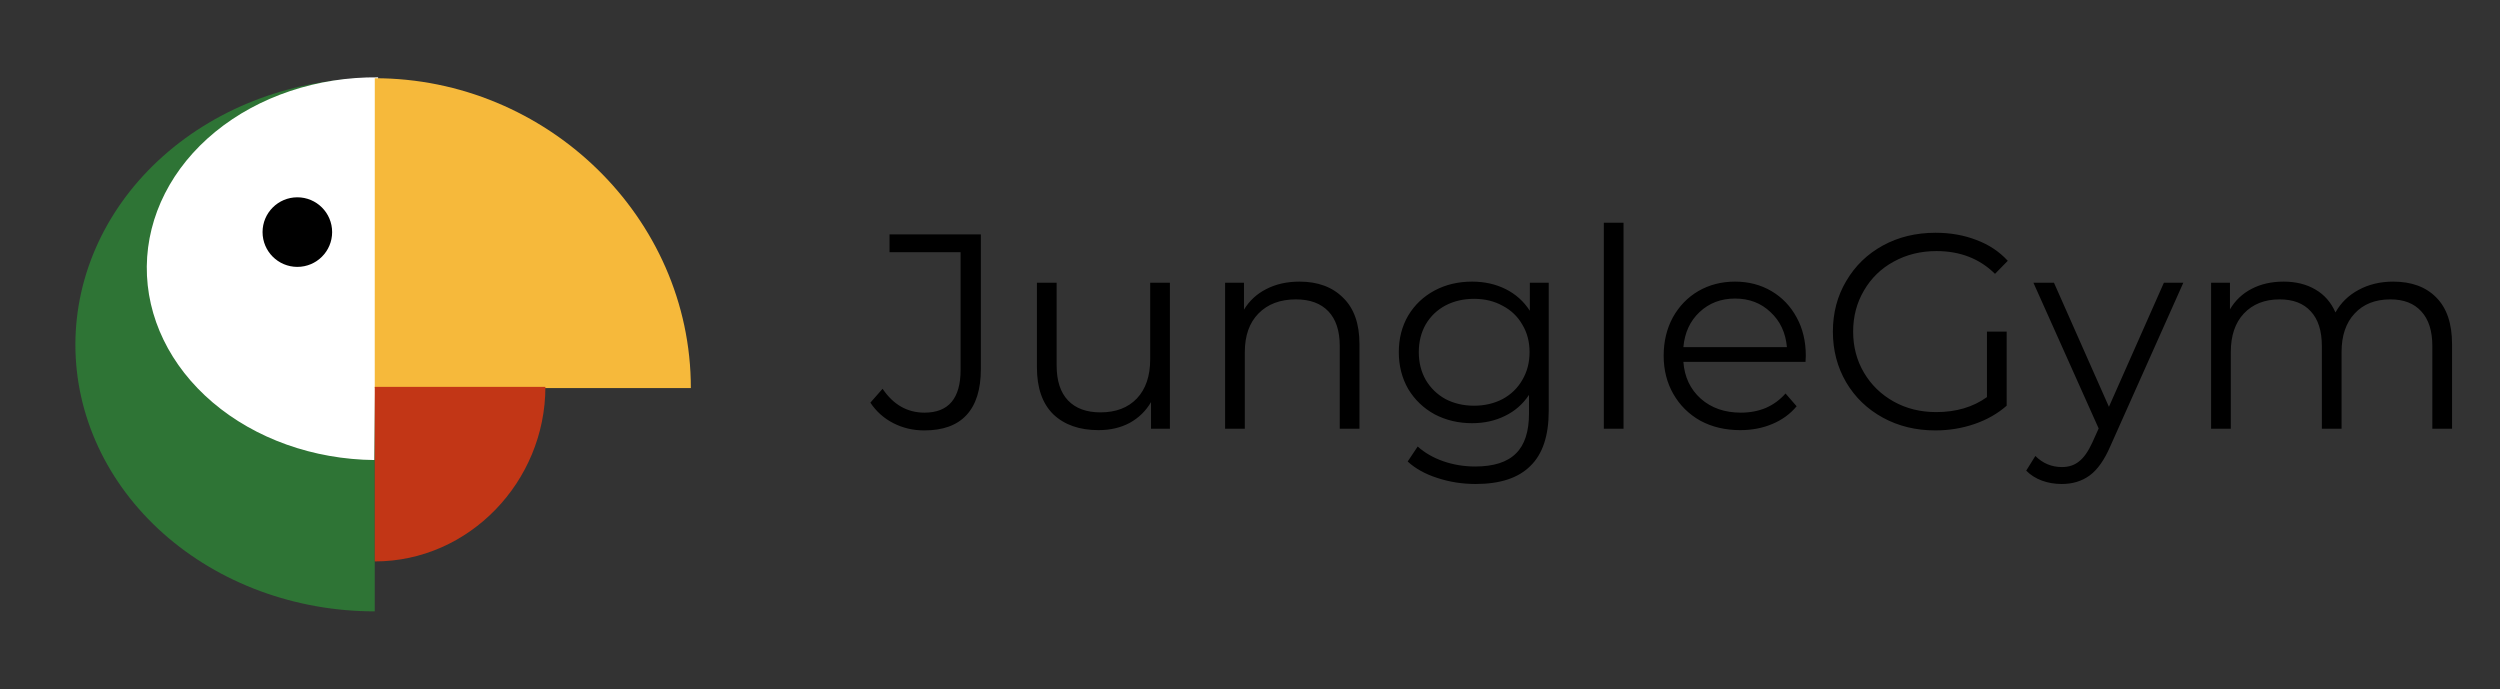<svg width="1621" height="447" viewBox="0 0 1621 447" fill="none" xmlns="http://www.w3.org/2000/svg">
<rect x="0" y="0" width="1621" height="447" fill="#333333" stroke="none"/>
<path d="M599.268 279.08C592.068 279.08 585.408 277.52 579.288 274.4C573.168 271.28 568.188 266.84 564.348 261.08L572.268 252.08C579.228 262.4 588.288 267.56 599.448 267.56C615.048 267.56 622.848 258.32 622.848 239.84V163.52H576.768V152H635.988V239.3C635.988 252.5 632.868 262.46 626.628 269.18C620.508 275.78 611.388 279.08 599.268 279.08ZM758.564 183.32V278H746.324V260.72C742.964 266.48 738.344 270.98 732.464 274.22C726.584 277.34 719.864 278.9 712.304 278.9C699.944 278.9 690.164 275.48 682.964 268.64C675.884 261.68 672.344 251.54 672.344 238.22V183.32H685.124V236.96C685.124 246.92 687.584 254.48 692.504 259.64C697.424 264.8 704.444 267.38 713.564 267.38C723.524 267.38 731.384 264.38 737.144 258.38C742.904 252.26 745.784 243.8 745.784 233V183.32H758.564ZM842.597 182.6C854.477 182.6 863.897 186.08 870.857 193.04C877.937 199.88 881.477 209.9 881.477 223.1V278H868.697V224.36C868.697 214.52 866.237 207.02 861.317 201.86C856.397 196.7 849.377 194.12 840.257 194.12C830.057 194.12 821.957 197.18 815.957 203.3C810.077 209.3 807.137 217.64 807.137 228.32V278H794.357V183.32H806.597V200.78C810.077 195.02 814.877 190.58 820.997 187.46C827.237 184.22 834.437 182.6 842.597 182.6ZM1004.19 183.32V266.48C1004.19 282.56 1000.23 294.44 992.305 302.12C984.505 309.92 972.685 313.82 956.845 313.82C948.085 313.82 939.745 312.5 931.825 309.86C924.025 307.34 917.665 303.8 912.745 299.24L919.225 289.52C923.785 293.6 929.305 296.78 935.785 299.06C942.385 301.34 949.285 302.48 956.485 302.48C968.485 302.48 977.305 299.66 982.945 294.02C988.585 288.5 991.405 279.86 991.405 268.1V256.04C987.445 262.04 982.225 266.6 975.745 269.72C969.385 272.84 962.305 274.4 954.505 274.4C945.625 274.4 937.525 272.48 930.205 268.64C923.005 264.68 917.305 259.22 913.105 252.26C909.025 245.18 906.985 237.2 906.985 228.32C906.985 219.44 909.025 211.52 913.105 204.56C917.305 197.6 923.005 192.2 930.205 188.36C937.405 184.52 945.505 182.6 954.505 182.6C962.545 182.6 969.805 184.22 976.285 187.46C982.765 190.7 987.985 195.38 991.945 201.5V183.32H1004.19ZM955.765 263.06C962.605 263.06 968.785 261.62 974.305 258.74C979.825 255.74 984.085 251.6 987.085 246.32C990.205 241.04 991.765 235.04 991.765 228.32C991.765 221.6 990.205 215.66 987.085 210.5C984.085 205.22 979.825 201.14 974.305 198.26C968.905 195.26 962.725 193.76 955.765 193.76C948.925 193.76 942.745 195.2 937.225 198.08C931.825 200.96 927.565 205.04 924.445 210.32C921.445 215.6 919.945 221.6 919.945 228.32C919.945 235.04 921.445 241.04 924.445 246.32C927.565 251.6 931.825 255.74 937.225 258.74C942.745 261.62 948.925 263.06 955.765 263.06ZM1039.92 144.44H1052.7V278H1039.92V144.44ZM1170.7 234.62H1091.5C1092.22 244.46 1096 252.44 1102.84 258.56C1109.68 264.56 1118.32 267.56 1128.76 267.56C1134.64 267.56 1140.04 266.54 1144.96 264.5C1149.88 262.34 1154.14 259.22 1157.74 255.14L1164.94 263.42C1160.74 268.46 1155.46 272.3 1149.1 274.94C1142.86 277.58 1135.96 278.9 1128.4 278.9C1118.68 278.9 1110.04 276.86 1102.48 272.78C1095.04 268.58 1089.22 262.82 1085.02 255.5C1080.82 248.18 1078.72 239.9 1078.72 230.66C1078.72 221.42 1080.7 213.14 1084.66 205.82C1088.74 198.5 1094.26 192.8 1101.22 188.72C1108.3 184.64 1116.22 182.6 1124.98 182.6C1133.74 182.6 1141.6 184.64 1148.56 188.72C1155.52 192.8 1160.98 198.5 1164.94 205.82C1168.9 213.02 1170.88 221.3 1170.88 230.66L1170.7 234.62ZM1124.98 193.58C1115.86 193.58 1108.18 196.52 1101.94 202.4C1095.82 208.16 1092.34 215.72 1091.5 225.08H1158.64C1157.8 215.72 1154.26 208.16 1148.02 202.4C1141.9 196.52 1134.22 193.58 1124.98 193.58ZM1288.34 215H1301.12V263.06C1295.24 268.22 1288.28 272.18 1280.24 274.94C1272.2 277.7 1263.74 279.08 1254.86 279.08C1242.26 279.08 1230.92 276.32 1220.84 270.8C1210.76 265.28 1202.84 257.66 1197.08 247.94C1191.32 238.1 1188.44 227.12 1188.44 215C1188.44 202.88 1191.32 191.96 1197.08 182.24C1202.84 172.4 1210.76 164.72 1220.84 159.2C1230.92 153.68 1242.32 150.92 1255.04 150.92C1264.64 150.92 1273.46 152.48 1281.5 155.6C1289.54 158.6 1296.32 163.1 1301.84 169.1L1293.56 177.56C1283.6 167.72 1270.94 162.8 1255.58 162.8C1245.38 162.8 1236.14 165.08 1227.86 169.64C1219.7 174.08 1213.28 180.32 1208.6 188.36C1203.92 196.28 1201.58 205.16 1201.58 215C1201.58 224.84 1203.92 233.72 1208.6 241.64C1213.28 249.56 1219.7 255.8 1227.86 260.36C1236.02 264.92 1245.2 267.2 1255.4 267.2C1268.36 267.2 1279.34 263.96 1288.34 257.48V215ZM1415.67 183.32L1368.33 289.34C1364.49 298.22 1360.05 304.52 1355.01 308.24C1349.97 311.96 1343.91 313.82 1336.83 313.82C1332.27 313.82 1328.01 313.1 1324.05 311.66C1320.09 310.22 1316.67 308.06 1313.79 305.18L1319.73 295.64C1324.53 300.44 1330.29 302.84 1337.01 302.84C1341.33 302.84 1344.99 301.64 1347.99 299.24C1351.11 296.84 1353.99 292.76 1356.63 287L1360.77 277.82L1318.47 183.32H1331.79L1367.43 263.78L1403.07 183.32H1415.67ZM1551.75 182.6C1563.63 182.6 1572.93 186.02 1579.65 192.86C1586.49 199.7 1589.91 209.78 1589.91 223.1V278H1577.13V224.36C1577.13 214.52 1574.73 207.02 1569.93 201.86C1565.25 196.7 1558.59 194.12 1549.95 194.12C1540.11 194.12 1532.37 197.18 1526.73 203.3C1521.09 209.3 1518.27 217.64 1518.27 228.32V278H1505.49V224.36C1505.49 214.52 1503.09 207.02 1498.29 201.86C1493.61 196.7 1486.89 194.12 1478.13 194.12C1468.41 194.12 1460.67 197.18 1454.91 203.3C1449.27 209.3 1446.45 217.64 1446.45 228.32V278H1433.67V183.32H1445.91V200.6C1449.27 194.84 1453.95 190.4 1459.95 187.28C1465.95 184.16 1472.85 182.6 1480.65 182.6C1488.57 182.6 1495.41 184.28 1501.17 187.64C1507.05 191 1511.43 195.98 1514.31 202.58C1517.79 196.34 1522.77 191.48 1529.25 188C1535.85 184.4 1543.35 182.6 1551.75 182.6Z" fill="black"/>
<path d="M242.974 396.409C191.498 396.409 142.131 378.194 105.732 345.771C69.333 313.347 48.885 269.372 48.885 223.518C48.885 177.665 69.333 133.689 105.732 101.266C142.131 68.842 191.498 50.627 242.974 50.627L242.974 223.518L242.974 396.409Z" fill="#2E7435"/>
<path d="M242.725 298.289C203.269 297.9 165.558 284.456 137.887 260.913C110.217 237.371 94.854 205.659 95.178 172.753C95.502 139.847 111.486 108.443 139.615 85.45C167.744 62.457 205.712 49.758 245.168 50.146L243.947 174.218L242.725 298.289Z" fill="white"/>
<path d="M242.974 270.588C242.974 381.66 243.015 152.835 243.015 251.643C371.852 251.643 349.109 251.643 447.954 251.643C447.954 140.571 354.129 50.725 243.015 50.725C243.015 191.212 242.974 159.517 242.974 270.588Z" fill="#F6B93B"/>
<path d="M232.557 250.843C171.347 250.843 297.449 250.866 242.997 250.866C242.997 322.007 242.997 309.449 242.997 364.029C304.207 364.029 353.633 312.198 353.633 250.843C276.212 250.843 293.766 250.843 232.557 250.843Z" fill="#C23616"/>
<circle r="22.559" transform="matrix(-1 0 0 1 192.799 150.491)" fill="black"/>
</svg>
